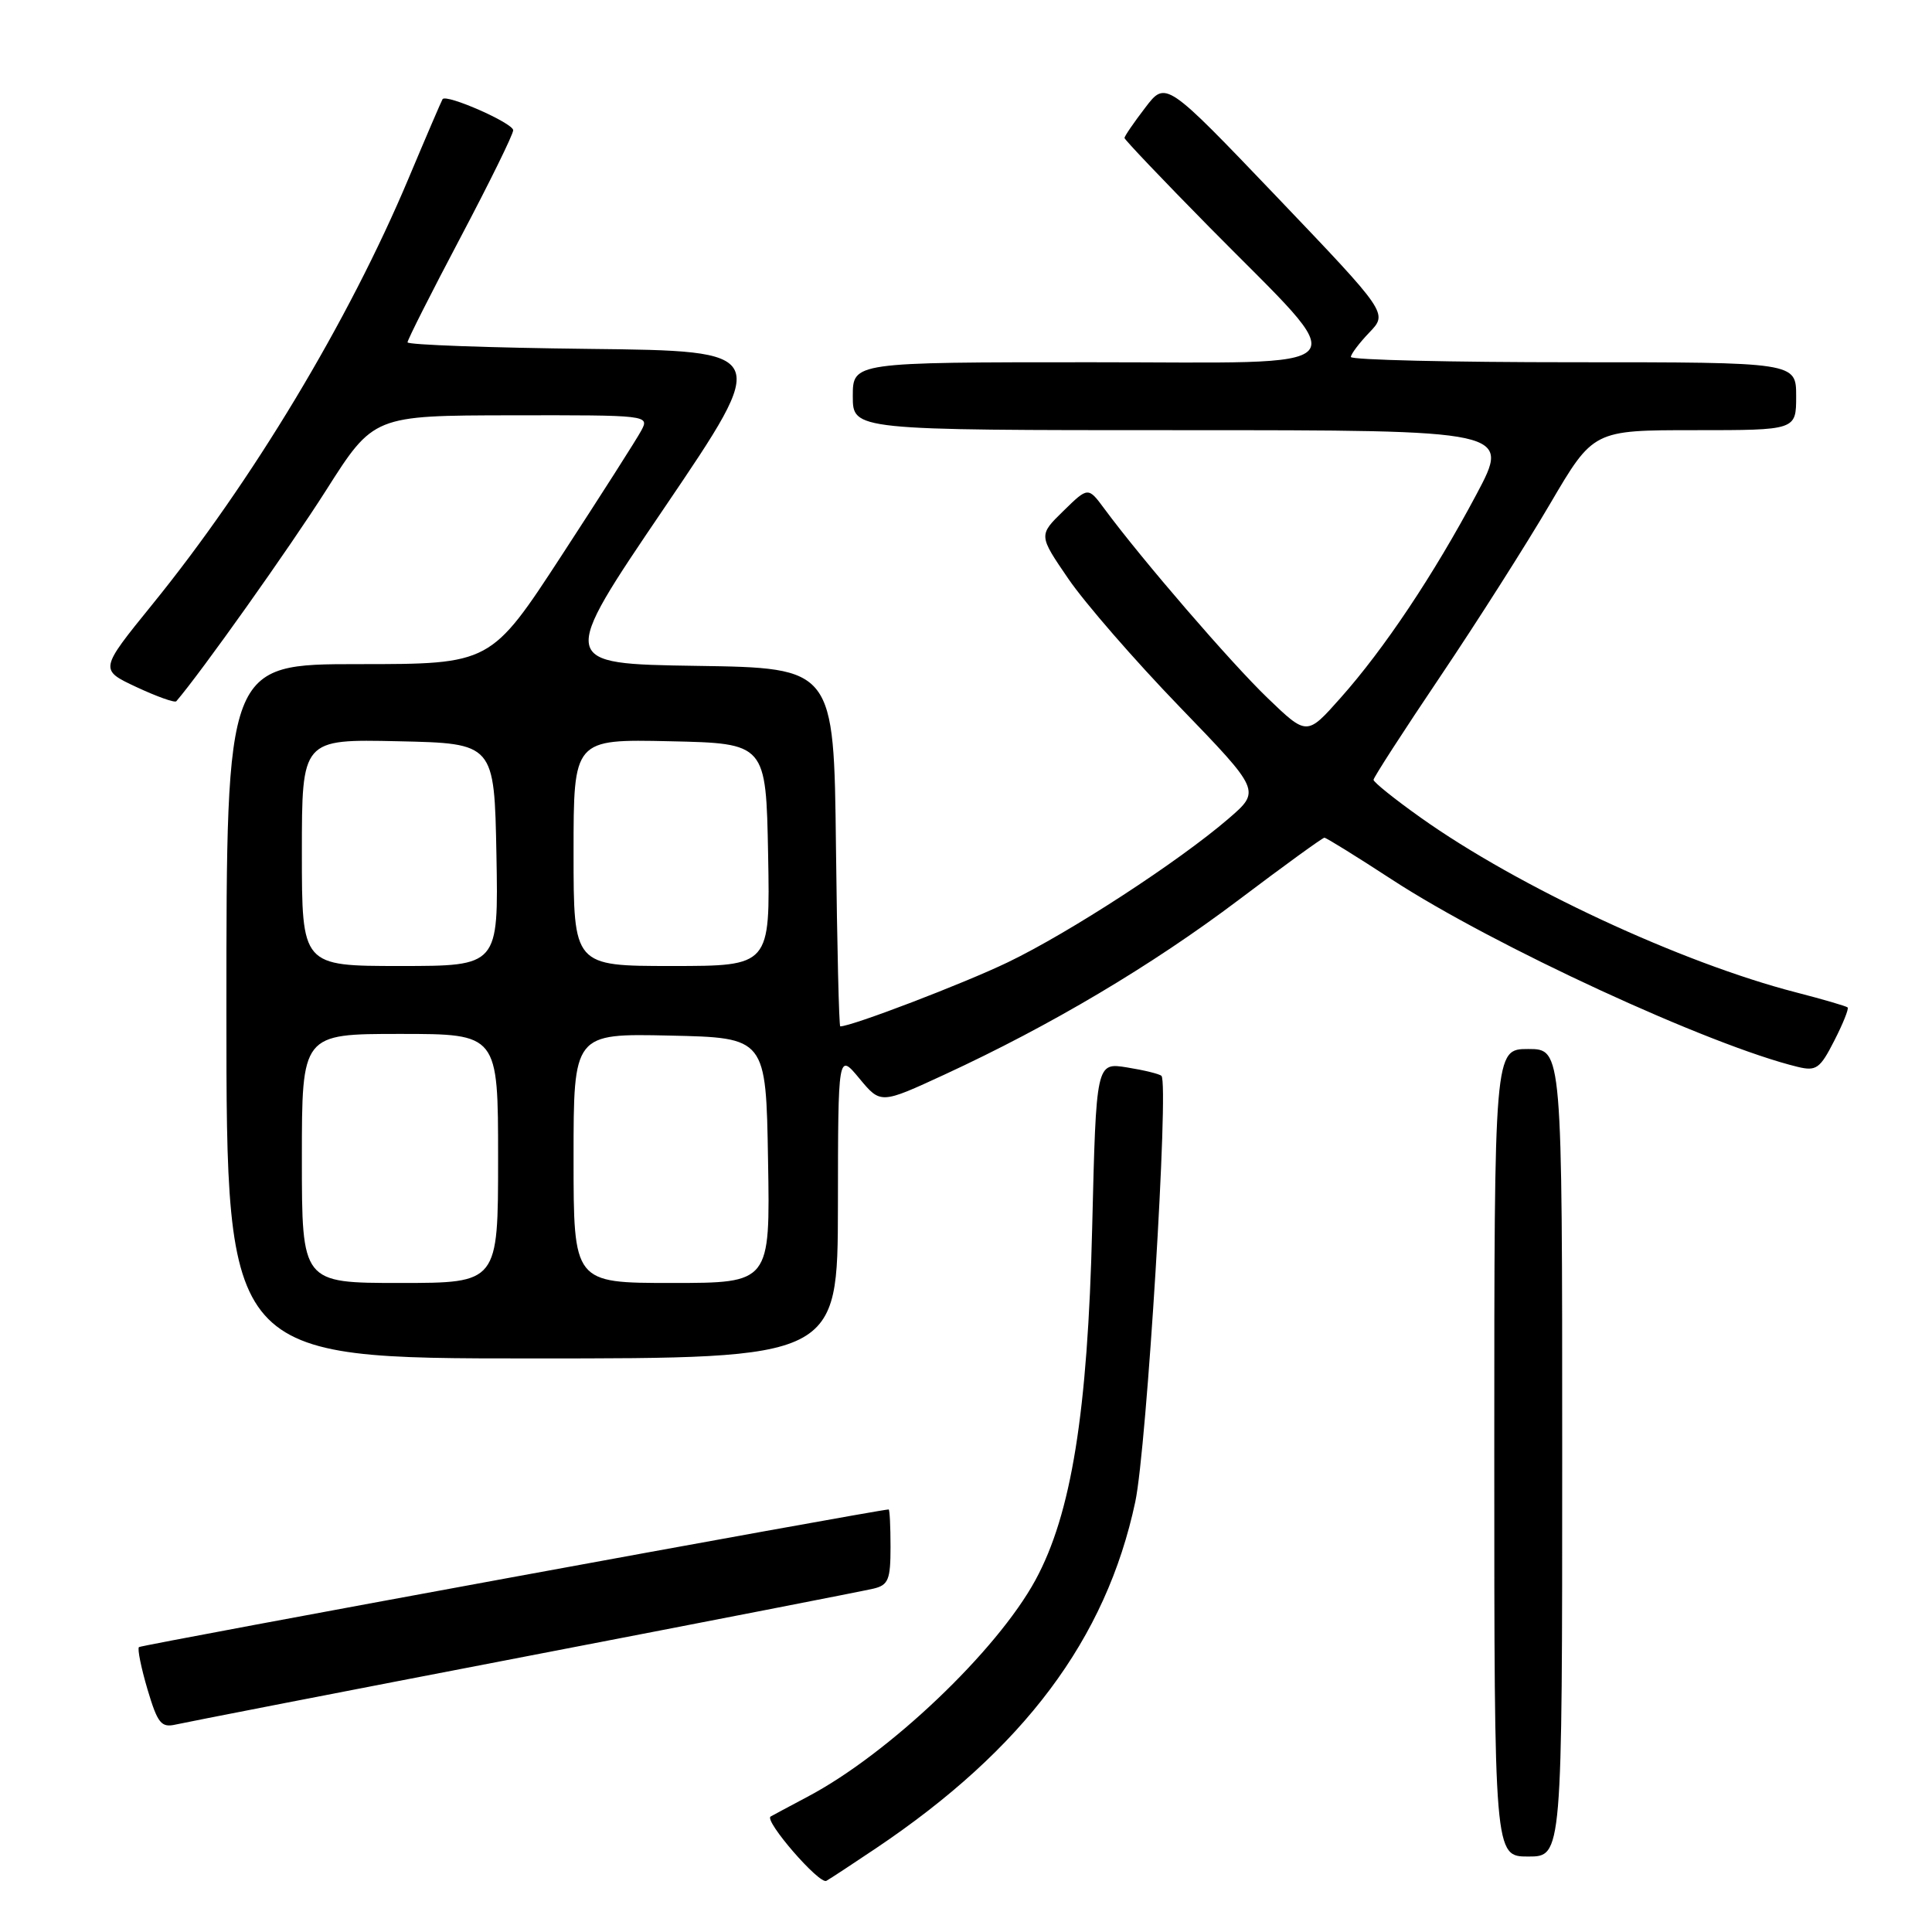 <?xml version="1.0" encoding="UTF-8" standalone="no"?>
<!DOCTYPE svg PUBLIC "-//W3C//DTD SVG 1.1//EN" "http://www.w3.org/Graphics/SVG/1.1/DTD/svg11.dtd" >
<svg xmlns="http://www.w3.org/2000/svg" xmlns:xlink="http://www.w3.org/1999/xlink" version="1.1" viewBox="0 0 256 256">
 <g >
 <path fill="currentColor"
d=" M 116.02 244.94 C 135.64 231.77 146.56 217.19 150.43 199.00 C 151.95 191.88 154.91 143.58 153.90 142.56 C 153.64 142.30 151.58 141.80 149.34 141.44 C 145.25 140.78 145.25 140.78 144.72 162.64 C 144.13 187.16 141.96 200.62 137.20 209.37 C 132.07 218.79 117.74 232.42 107.00 238.08 C 104.53 239.39 102.33 240.57 102.11 240.70 C 101.22 241.26 108.58 249.75 109.50 249.22 C 110.05 248.91 112.98 246.98 116.02 244.94 Z  M 207.00 192.50 C 207.00 139.00 207.00 139.00 202.50 139.00 C 198.00 139.00 198.00 139.00 198.00 192.50 C 198.00 246.00 198.00 246.00 202.50 246.00 C 207.00 246.00 207.00 246.00 207.00 192.50 Z  M 69.50 219.52 C 93.70 214.86 114.51 210.80 115.75 210.50 C 117.71 210.03 118.00 209.32 118.00 204.98 C 118.00 202.24 117.89 200.01 117.75 200.01 C 115.88 200.12 18.71 217.96 18.41 218.25 C 18.19 218.48 18.70 220.99 19.54 223.84 C 20.89 228.37 21.36 228.95 23.29 228.51 C 24.51 228.23 45.30 224.18 69.50 219.52 Z  M 111.03 159.75 C 111.05 139.50 111.05 139.50 113.87 142.90 C 116.69 146.30 116.69 146.30 125.17 142.38 C 139.27 135.86 152.60 127.94 164.12 119.25 C 170.13 114.71 175.25 111.00 175.49 111.00 C 175.73 111.00 179.75 113.49 184.41 116.53 C 197.91 125.33 226.56 138.55 238.22 141.37 C 240.66 141.96 241.17 141.59 243.04 137.92 C 244.20 135.66 245.00 133.66 244.82 133.49 C 244.64 133.32 241.57 132.42 238.00 131.50 C 222.76 127.57 201.14 117.51 188.25 108.34 C 184.81 105.90 182.00 103.64 182.00 103.33 C 182.00 103.02 185.98 96.86 190.85 89.63 C 195.71 82.41 202.26 72.11 205.40 66.75 C 211.12 57.00 211.12 57.00 224.56 57.00 C 238.00 57.00 238.00 57.00 238.00 52.50 C 238.00 48.00 238.00 48.00 208.50 48.00 C 192.28 48.00 179.00 47.69 179.00 47.30 C 179.00 46.92 180.10 45.46 181.45 44.05 C 183.90 41.50 183.90 41.50 169.19 26.09 C 154.47 10.69 154.47 10.69 151.74 14.28 C 150.23 16.25 149.00 18.05 149.00 18.28 C 149.00 18.50 154.07 23.83 160.27 30.12 C 179.65 49.77 181.20 48.00 144.57 48.00 C 113.00 48.00 113.00 48.00 113.00 52.50 C 113.00 57.00 113.00 57.00 156.58 57.00 C 200.16 57.00 200.16 57.00 195.63 65.52 C 189.98 76.14 183.41 85.99 177.61 92.50 C 173.17 97.50 173.17 97.50 167.97 92.50 C 163.13 87.85 151.31 74.15 146.34 67.42 C 144.18 64.50 144.18 64.50 140.90 67.71 C 137.61 70.92 137.61 70.92 141.56 76.69 C 143.73 79.87 150.35 87.49 156.28 93.63 C 167.06 104.79 167.06 104.79 162.78 108.48 C 156.17 114.17 141.73 123.57 133.54 127.51 C 127.68 130.33 112.86 136.00 111.34 136.00 C 111.17 136.00 110.92 125.31 110.77 112.25 C 110.50 88.50 110.50 88.50 92.26 88.23 C 74.01 87.95 74.01 87.95 88.07 67.23 C 102.12 46.50 102.12 46.50 78.06 46.23 C 64.83 46.08 54.00 45.69 54.00 45.36 C 54.00 45.02 57.15 38.79 61.00 31.50 C 64.85 24.21 68.00 17.81 68.00 17.26 C 68.00 16.31 59.13 12.41 58.64 13.14 C 58.51 13.34 56.48 18.06 54.14 23.63 C 46.21 42.51 33.36 63.87 20.16 80.12 C 13.17 88.74 13.17 88.74 18.08 91.04 C 20.78 92.30 23.16 93.15 23.36 92.92 C 26.61 89.15 38.37 72.58 43.20 64.98 C 49.50 55.06 49.50 55.06 67.79 55.03 C 85.89 55.00 86.06 55.02 84.98 57.04 C 84.38 58.17 79.64 65.59 74.46 73.54 C 65.03 88.00 65.03 88.00 47.51 88.00 C 30.00 88.00 30.00 88.00 30.00 134.00 C 30.00 180.00 30.00 180.00 70.50 180.00 C 111.00 180.00 111.00 180.00 111.03 159.75 Z  M 40.00 153.50 C 40.00 137.00 40.00 137.00 53.00 137.00 C 66.00 137.00 66.00 137.00 66.00 153.50 C 66.00 170.00 66.00 170.00 53.00 170.00 C 40.00 170.00 40.00 170.00 40.00 153.50 Z  M 76.00 153.47 C 76.00 136.94 76.00 136.94 88.75 137.22 C 101.50 137.50 101.50 137.50 101.77 153.75 C 102.05 170.00 102.05 170.00 89.02 170.00 C 76.00 170.00 76.00 170.00 76.00 153.47 Z  M 40.00 112.97 C 40.00 97.94 40.00 97.94 52.75 98.22 C 65.50 98.50 65.50 98.50 65.78 113.25 C 66.05 128.00 66.05 128.00 53.03 128.00 C 40.00 128.00 40.00 128.00 40.00 112.97 Z  M 76.00 112.97 C 76.00 97.94 76.00 97.94 88.75 98.22 C 101.50 98.50 101.50 98.50 101.78 113.25 C 102.05 128.00 102.05 128.00 89.03 128.00 C 76.00 128.00 76.00 128.00 76.00 112.97 Z "/>
</g>
</svg>